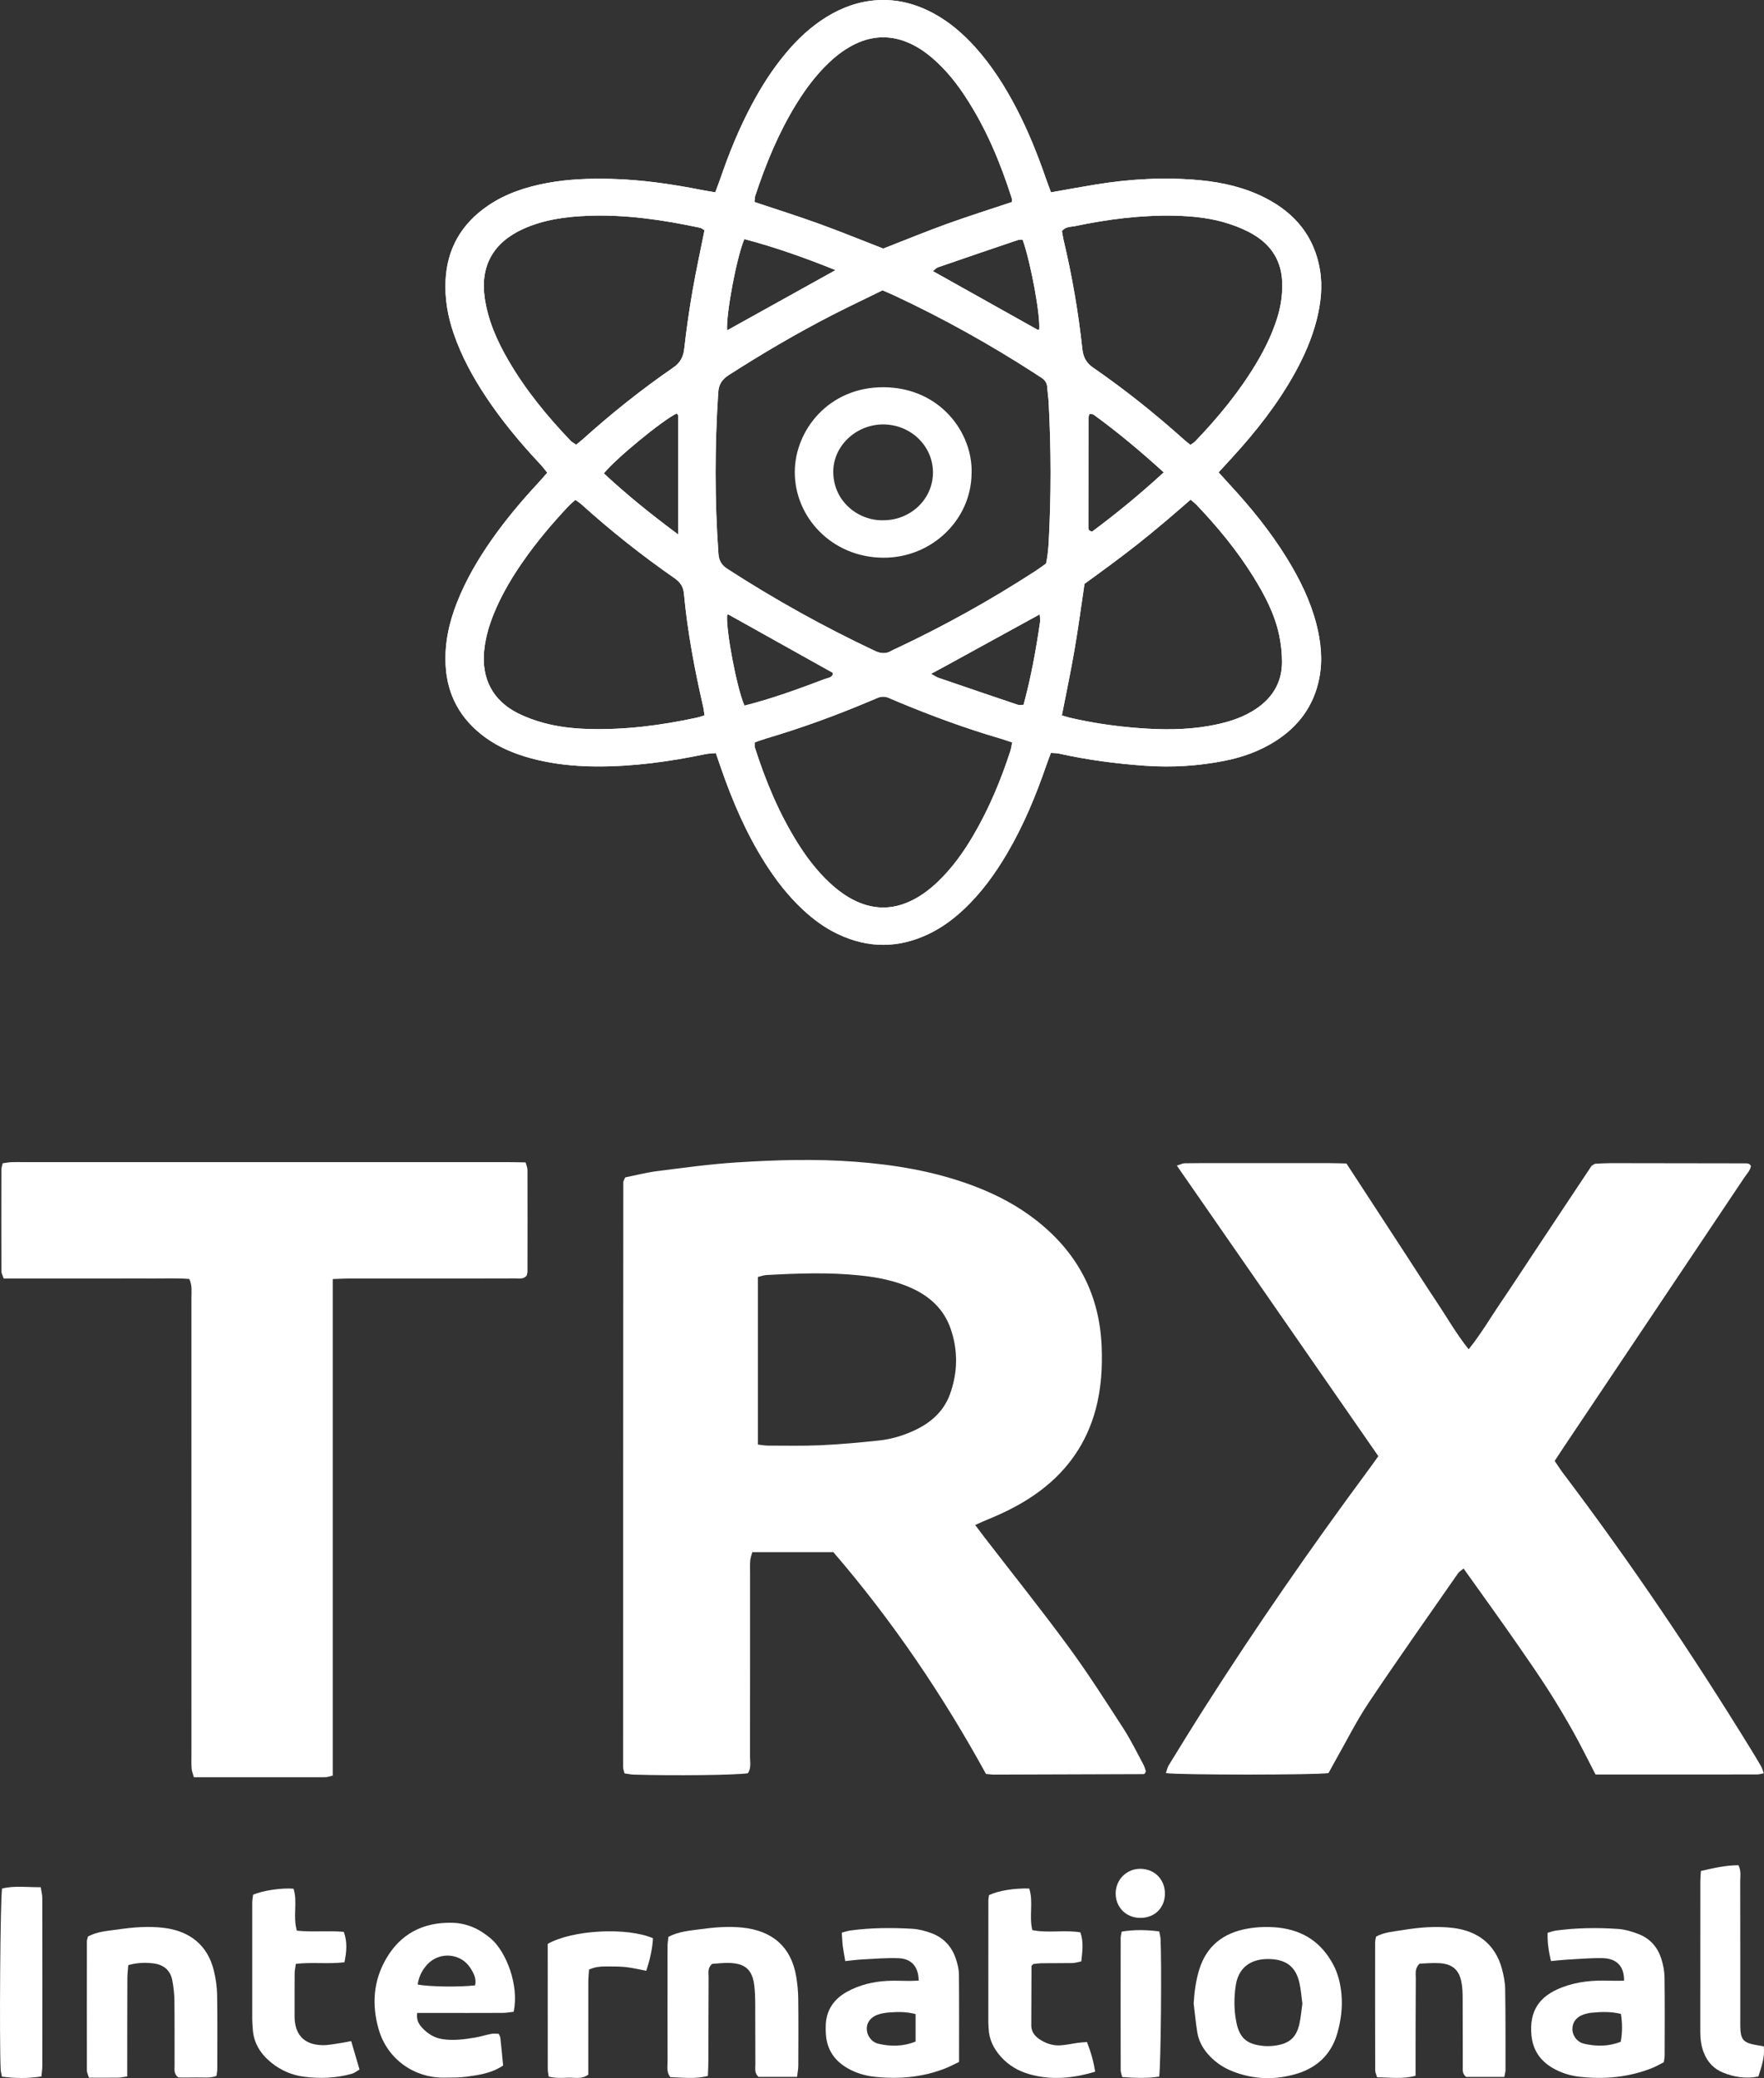 <svg width="73" height="86" viewBox="0 0 73 86" fill="none" xmlns="http://www.w3.org/2000/svg">
<rect x="0" y="0" width="73" height="86" fill="#333333" stroke="none"/>
<g clip-path="url(#clip0_556_173)">
<path d="M43.495 7.959C44.148 7.844 44.738 7.734 45.33 7.638C46.771 7.402 48.221 7.321 49.677 7.46C50.614 7.55 51.522 7.763 52.36 8.191C53.615 8.832 54.399 9.811 54.624 11.176C54.74 11.878 54.657 12.573 54.481 13.259C54.285 14.021 53.97 14.739 53.588 15.43C52.88 16.711 51.978 17.856 50.984 18.942C50.806 19.136 50.628 19.33 50.428 19.548C50.592 19.728 50.74 19.892 50.889 20.055C51.763 20.999 52.568 21.991 53.241 23.079C53.775 23.942 54.222 24.844 54.475 25.824C54.666 26.569 54.744 27.319 54.592 28.084C54.367 29.209 53.741 30.066 52.753 30.688C52.117 31.088 51.416 31.338 50.68 31.484C49.597 31.699 48.501 31.766 47.394 31.689C46.19 31.605 44.997 31.447 43.82 31.185C43.723 31.164 43.62 31.167 43.489 31.157C43.421 31.339 43.357 31.504 43.299 31.672C42.866 32.928 42.359 34.153 41.681 35.309C41.178 36.166 40.596 36.969 39.856 37.658C39.435 38.05 38.974 38.389 38.45 38.642C37.193 39.249 35.933 39.254 34.673 38.655C34.127 38.396 33.651 38.043 33.215 37.636C32.6 37.06 32.094 36.402 31.649 35.698C30.867 34.46 30.301 33.129 29.826 31.758C29.761 31.57 29.698 31.383 29.623 31.166C29.462 31.181 29.32 31.181 29.186 31.21C27.7 31.52 26.199 31.726 24.675 31.718C23.758 31.713 22.849 31.619 21.962 31.378C21.277 31.191 20.631 30.922 20.061 30.503C19.043 29.751 18.502 28.757 18.44 27.521C18.394 26.626 18.581 25.771 18.908 24.939C19.271 24.016 19.769 23.162 20.338 22.347C20.92 21.515 21.574 20.737 22.267 19.99C22.39 19.857 22.507 19.719 22.648 19.561C22.536 19.427 22.442 19.301 22.334 19.186C21.524 18.323 20.771 17.417 20.119 16.436C19.567 15.608 19.096 14.741 18.774 13.804C18.529 13.094 18.403 12.367 18.437 11.619C18.496 10.312 19.078 9.276 20.183 8.518C20.926 8.008 21.769 7.735 22.654 7.571C23.517 7.412 24.387 7.381 25.262 7.402C26.534 7.433 27.786 7.614 29.029 7.86C29.209 7.895 29.391 7.922 29.599 7.957C29.679 7.739 29.753 7.555 29.817 7.368C30.168 6.34 30.578 5.335 31.089 4.37C31.496 3.601 31.96 2.867 32.525 2.194C33.011 1.614 33.559 1.098 34.215 0.695C34.858 0.301 35.552 0.052 36.317 0.007C37.15 -0.041 37.922 0.167 38.643 0.56C39.304 0.919 39.856 1.4 40.351 1.947C41.052 2.724 41.6 3.594 42.075 4.51C42.559 5.443 42.945 6.414 43.287 7.402C43.346 7.57 43.409 7.736 43.491 7.958L43.495 7.959ZM36.522 12.014C35.813 12.363 35.123 12.688 34.445 13.036C32.977 13.79 31.557 14.624 30.172 15.512C29.889 15.694 29.744 15.892 29.722 16.236C29.577 18.458 29.573 20.68 29.729 22.901C29.748 23.185 29.847 23.378 30.099 23.541C32.053 24.805 34.084 25.935 36.197 26.932C36.449 27.051 36.665 27.07 36.899 26.926C36.951 26.893 37.011 26.872 37.067 26.846C39.07 25.905 40.993 24.834 42.841 23.635C42.996 23.535 43.141 23.425 43.288 23.322C43.312 23.187 43.337 23.071 43.351 22.952C43.37 22.793 43.387 22.634 43.396 22.474C43.502 20.532 43.5 18.59 43.396 16.648C43.386 16.448 43.349 16.25 43.34 16.05C43.331 15.849 43.239 15.71 43.063 15.61C42.974 15.559 42.892 15.496 42.806 15.441C40.955 14.247 39.032 13.174 37.028 12.237C36.88 12.168 36.728 12.105 36.521 12.013L36.522 12.014ZM23.809 20.687C23.701 20.786 23.606 20.861 23.524 20.949C22.838 21.675 22.198 22.437 21.63 23.255C21.212 23.855 20.84 24.478 20.544 25.143C20.288 25.716 20.096 26.308 20.035 26.931C19.922 28.076 20.385 28.994 21.441 29.521C21.77 29.685 22.125 29.814 22.483 29.912C23.084 30.077 23.703 30.148 24.329 30.167C25.856 30.213 27.355 30.019 28.84 29.698C28.939 29.676 29.034 29.641 29.155 29.605C29.133 29.47 29.123 29.353 29.097 29.241C28.742 27.696 28.449 26.141 28.302 24.564C28.276 24.281 28.15 24.092 27.911 23.926C26.561 22.987 25.277 21.97 24.063 20.873C23.99 20.807 23.904 20.756 23.811 20.687H23.809ZM29.154 9.527C29.071 9.48 29.021 9.438 28.965 9.425C27.44 9.1 25.902 8.871 24.333 8.931C23.416 8.966 22.511 9.089 21.666 9.467C20.405 10.033 19.864 11.017 20.06 12.342C20.198 13.27 20.571 14.113 21.041 14.919C21.745 16.131 22.632 17.214 23.606 18.233C23.67 18.301 23.76 18.345 23.843 18.403C23.952 18.314 24.033 18.253 24.107 18.186C25.293 17.118 26.54 16.121 27.86 15.212C28.162 15.004 28.279 14.761 28.317 14.418C28.406 13.623 28.521 12.829 28.657 12.041C28.8 11.213 28.981 10.393 29.154 9.526V9.527ZM49.263 18.41C49.36 18.341 49.416 18.312 49.456 18.269C50.417 17.268 51.294 16.202 52 15.015C52.342 14.442 52.632 13.845 52.837 13.211C53 12.709 53.079 12.2 53.06 11.674C53.029 10.829 52.64 10.174 51.905 9.727C51.593 9.537 51.245 9.389 50.893 9.273C50.161 9.027 49.397 8.945 48.625 8.927C47.226 8.895 45.849 9.072 44.485 9.358C44.309 9.394 44.105 9.368 43.946 9.562C43.966 9.672 43.984 9.807 44.015 9.94C44.368 11.424 44.625 12.923 44.789 14.436C44.827 14.785 44.95 15.018 45.247 15.222C46.566 16.132 47.811 17.13 48.999 18.195C49.074 18.263 49.156 18.325 49.263 18.411V18.41ZM44.879 24.164C44.737 25.109 44.62 26.003 44.467 26.889C44.312 27.792 44.121 28.688 43.943 29.607C44.074 29.645 44.17 29.677 44.268 29.7C45.218 29.922 46.186 30.061 47.158 30.133C48.112 30.204 49.069 30.208 50.017 30.043C50.655 29.932 51.273 29.763 51.828 29.43C52.607 28.963 53.052 28.294 53.052 27.398C53.052 27.021 53.011 26.638 52.931 26.268C52.745 25.396 52.328 24.611 51.857 23.852C51.192 22.783 50.39 21.812 49.519 20.895C49.451 20.823 49.37 20.765 49.27 20.677C48.897 20.999 48.547 21.308 48.191 21.607C47.831 21.91 47.468 22.209 47.099 22.502C46.729 22.794 46.353 23.078 45.975 23.36C45.598 23.64 45.217 23.915 44.876 24.164H44.879ZM36.55 10.288C37.451 9.937 38.31 9.583 39.185 9.266C40.076 8.945 40.983 8.659 41.873 8.361C41.873 8.294 41.884 8.251 41.872 8.215C41.401 6.736 40.809 5.309 39.946 3.997C39.612 3.487 39.236 3.01 38.788 2.587C38.459 2.278 38.102 2.005 37.686 1.81C36.925 1.455 36.166 1.453 35.406 1.813C35.011 2.001 34.666 2.257 34.35 2.549C33.793 3.068 33.345 3.667 32.951 4.307C32.215 5.502 31.69 6.784 31.254 8.103C31.231 8.176 31.233 8.257 31.222 8.36C32.112 8.658 32.998 8.936 33.869 9.251C34.763 9.574 35.643 9.934 36.552 10.287L36.55 10.288ZM31.231 30.724C31.231 30.837 31.22 30.879 31.232 30.916C31.673 32.297 32.226 33.633 33.001 34.874C33.377 35.477 33.806 36.041 34.332 36.532C34.663 36.84 35.022 37.109 35.439 37.301C36.18 37.641 36.922 37.641 37.661 37.298C38.097 37.097 38.472 36.812 38.812 36.486C39.408 35.916 39.876 35.258 40.286 34.558C40.931 33.455 41.418 32.287 41.81 31.081C41.845 30.973 41.859 30.858 41.886 30.724C41.702 30.663 41.547 30.608 41.39 30.561C39.957 30.142 38.561 29.627 37.188 29.056C37.054 29.001 36.922 28.944 36.789 28.886C36.628 28.816 36.469 28.814 36.308 28.885C36.194 28.935 36.079 28.98 35.964 29.029C34.574 29.616 33.158 30.132 31.707 30.56C31.551 30.606 31.397 30.665 31.229 30.723L31.231 30.724ZM28.066 22.119C28.066 20.383 28.066 18.79 28.063 17.199C28.063 17.169 28.025 17.139 28.004 17.109C27.424 17.383 25.467 18.987 24.989 19.591C25.922 20.459 26.913 21.264 28.066 22.119ZM30.805 29.201C31.941 28.916 33.04 28.513 34.133 28.099C34.256 28.052 34.426 28.051 34.47 27.888C34.458 27.863 34.455 27.838 34.441 27.831C33.011 27.029 31.579 26.23 30.148 25.432C30.136 25.426 30.108 25.442 30.089 25.447C30.036 26.076 30.489 28.482 30.807 29.201H30.805ZM48.158 19.548C47.196 18.672 46.257 17.887 45.263 17.164C45.221 17.134 45.153 17.138 45.086 17.124C45.069 17.196 45.044 17.25 45.043 17.305C45.04 18.806 45.039 20.308 45.039 21.809C45.039 21.885 45.036 21.971 45.196 21.998C46.187 21.26 47.165 20.463 48.157 19.549L48.158 19.548ZM42.318 9.914C42.221 9.925 42.158 9.921 42.102 9.94C41.006 10.31 39.911 10.684 38.818 11.062C38.738 11.089 38.677 11.166 38.605 11.22C40.076 12.043 41.509 12.847 42.944 13.65C42.957 13.657 42.984 13.643 43.004 13.64C43.059 13.07 42.663 10.89 42.318 9.914ZM38.53 27.886C38.691 27.974 38.755 28.021 38.828 28.046C39.922 28.422 41.017 28.795 42.113 29.164C42.182 29.187 42.266 29.167 42.357 29.167C42.669 28.017 42.874 26.878 43.041 25.731C43.054 25.642 43.033 25.548 43.027 25.423C41.71 26.147 40.434 26.847 39.157 27.547C38.979 27.644 38.798 27.741 38.528 27.886H38.53ZM34.575 11.178C33.297 10.661 32.068 10.228 30.803 9.894C30.488 10.62 30.04 13.002 30.089 13.672C31.56 12.855 33.02 12.043 34.575 11.179V11.178Z" fill="white"/>
<path d="M43.497 7.959C44.15 7.844 44.74 7.734 45.332 7.638C46.773 7.402 48.223 7.321 49.679 7.46C50.616 7.55 51.523 7.763 52.362 8.191C53.617 8.832 54.401 9.811 54.626 11.176C54.742 11.878 54.659 12.573 54.483 13.259C54.287 14.021 53.972 14.739 53.59 15.43C52.882 16.711 51.98 17.856 50.986 18.942C50.808 19.136 50.63 19.33 50.43 19.548C50.594 19.728 50.742 19.892 50.891 20.055C51.765 20.999 52.57 21.991 53.243 23.079C53.777 23.942 54.224 24.844 54.477 25.824C54.668 26.569 54.746 27.319 54.594 28.084C54.369 29.209 53.743 30.066 52.755 30.688C52.119 31.088 51.418 31.338 50.682 31.484C49.599 31.699 48.502 31.766 47.396 31.689C46.192 31.605 44.999 31.447 43.822 31.185C43.725 31.164 43.622 31.167 43.491 31.157C43.423 31.339 43.359 31.504 43.301 31.672C42.868 32.928 42.361 34.153 41.683 35.309C41.18 36.166 40.598 36.969 39.858 37.658C39.437 38.05 38.975 38.389 38.451 38.642C37.195 39.249 35.935 39.254 34.675 38.655C34.129 38.396 33.653 38.043 33.217 37.636C32.602 37.06 32.096 36.402 31.651 35.698C30.869 34.46 30.303 33.129 29.828 31.758C29.763 31.57 29.7 31.383 29.625 31.166C29.464 31.181 29.322 31.181 29.188 31.21C27.702 31.52 26.201 31.726 24.677 31.718C23.76 31.713 22.851 31.619 21.965 31.378C21.279 31.191 20.633 30.922 20.063 30.503C19.045 29.751 18.504 28.757 18.442 27.521C18.396 26.626 18.583 25.771 18.91 24.939C19.273 24.016 19.771 23.162 20.34 22.347C20.922 21.515 21.576 20.737 22.269 19.99C22.392 19.857 22.509 19.719 22.65 19.561C22.538 19.427 22.444 19.301 22.336 19.186C21.526 18.323 20.773 17.417 20.12 16.436C19.569 15.608 19.098 14.741 18.776 13.804C18.531 13.094 18.405 12.367 18.439 11.619C18.497 10.312 19.08 9.276 20.186 8.518C20.928 8.008 21.771 7.735 22.656 7.571C23.518 7.412 24.389 7.381 25.264 7.402C26.535 7.433 27.788 7.614 29.031 7.86C29.21 7.895 29.393 7.922 29.601 7.957C29.681 7.739 29.755 7.555 29.819 7.368C30.17 6.34 30.58 5.335 31.091 4.37C31.498 3.601 31.962 2.867 32.527 2.194C33.013 1.614 33.56 1.098 34.217 0.695C34.86 0.301 35.554 0.052 36.319 0.007C37.152 -0.041 37.923 0.167 38.645 0.56C39.306 0.919 39.858 1.4 40.353 1.947C41.054 2.724 41.602 3.594 42.077 4.51C42.561 5.443 42.947 6.414 43.289 7.402C43.348 7.57 43.411 7.736 43.493 7.958L43.497 7.959ZM36.524 12.014C35.815 12.363 35.125 12.688 34.447 13.036C32.979 13.79 31.559 14.624 30.174 15.512C29.891 15.694 29.746 15.892 29.724 16.236C29.578 18.458 29.575 20.68 29.731 22.901C29.75 23.185 29.849 23.378 30.101 23.541C32.055 24.805 34.086 25.935 36.199 26.932C36.451 27.051 36.667 27.07 36.901 26.926C36.953 26.893 37.013 26.872 37.069 26.846C39.072 25.905 40.995 24.834 42.843 23.635C42.998 23.535 43.143 23.425 43.29 23.322C43.314 23.187 43.339 23.071 43.353 22.952C43.372 22.793 43.389 22.634 43.398 22.474C43.504 20.532 43.502 18.59 43.398 16.648C43.388 16.448 43.352 16.25 43.342 16.05C43.333 15.849 43.241 15.71 43.065 15.61C42.976 15.559 42.894 15.496 42.808 15.441C40.957 14.247 39.034 13.174 37.03 12.237C36.882 12.168 36.73 12.105 36.523 12.013L36.524 12.014ZM23.811 20.687C23.703 20.786 23.608 20.861 23.526 20.949C22.84 21.675 22.2 22.437 21.632 23.255C21.214 23.855 20.842 24.478 20.546 25.143C20.29 25.716 20.098 26.308 20.037 26.931C19.924 28.076 20.387 28.994 21.443 29.521C21.772 29.685 22.127 29.814 22.485 29.912C23.085 30.077 23.704 30.148 24.331 30.167C25.858 30.213 27.357 30.019 28.843 29.698C28.941 29.676 29.036 29.641 29.157 29.605C29.135 29.47 29.125 29.353 29.099 29.241C28.744 27.696 28.451 26.141 28.304 24.564C28.278 24.281 28.152 24.092 27.913 23.926C26.563 22.987 25.279 21.97 24.065 20.873C23.992 20.807 23.906 20.756 23.812 20.687H23.811ZM29.156 9.527C29.073 9.48 29.023 9.438 28.967 9.425C27.442 9.1 25.904 8.871 24.335 8.931C23.418 8.966 22.513 9.089 21.668 9.467C20.407 10.033 19.866 11.017 20.062 12.342C20.2 13.27 20.573 14.113 21.043 14.919C21.747 16.131 22.634 17.214 23.608 18.233C23.672 18.301 23.762 18.345 23.845 18.403C23.954 18.314 24.035 18.253 24.109 18.186C25.295 17.118 26.542 16.121 27.862 15.212C28.164 15.004 28.281 14.761 28.318 14.418C28.408 13.623 28.523 12.829 28.659 12.041C28.802 11.213 28.983 10.393 29.156 9.526V9.527ZM49.265 18.41C49.362 18.341 49.418 18.312 49.458 18.269C50.419 17.268 51.296 16.202 52.002 15.015C52.344 14.442 52.634 13.845 52.84 13.211C53.002 12.709 53.081 12.2 53.062 11.674C53.031 10.829 52.642 10.174 51.907 9.727C51.595 9.537 51.246 9.389 50.895 9.273C50.163 9.027 49.398 8.945 48.627 8.927C47.228 8.895 45.851 9.072 44.487 9.358C44.311 9.394 44.107 9.368 43.948 9.562C43.968 9.672 43.986 9.807 44.017 9.94C44.37 11.424 44.627 12.923 44.791 14.436C44.829 14.785 44.952 15.018 45.249 15.222C46.568 16.132 47.813 17.13 49.001 18.195C49.076 18.263 49.158 18.325 49.265 18.411V18.41ZM44.881 24.164C44.739 25.109 44.622 26.003 44.468 26.889C44.314 27.792 44.123 28.688 43.944 29.607C44.076 29.645 44.172 29.677 44.27 29.7C45.22 29.922 46.188 30.061 47.16 30.133C48.114 30.204 49.071 30.208 50.019 30.043C50.657 29.932 51.275 29.763 51.83 29.43C52.609 28.963 53.054 28.294 53.054 27.398C53.054 27.021 53.012 26.638 52.933 26.268C52.747 25.396 52.33 24.611 51.859 23.852C51.194 22.783 50.392 21.812 49.521 20.895C49.453 20.823 49.373 20.765 49.272 20.677C48.899 20.999 48.549 21.308 48.193 21.607C47.833 21.91 47.47 22.209 47.101 22.502C46.731 22.794 46.355 23.078 45.977 23.36C45.6 23.64 45.219 23.915 44.878 24.164H44.881ZM36.551 10.288C37.453 9.937 38.312 9.583 39.188 9.266C40.078 8.945 40.985 8.659 41.876 8.361C41.876 8.294 41.886 8.251 41.874 8.215C41.403 6.736 40.81 5.309 39.948 3.997C39.614 3.487 39.238 3.01 38.789 2.587C38.461 2.278 38.104 2.005 37.688 1.81C36.927 1.455 36.168 1.453 35.408 1.813C35.013 2.001 34.669 2.257 34.352 2.549C33.795 3.068 33.347 3.667 32.953 4.307C32.217 5.502 31.692 6.784 31.256 8.103C31.233 8.176 31.235 8.257 31.224 8.36C32.114 8.658 33 8.936 33.871 9.251C34.765 9.574 35.645 9.934 36.554 10.287L36.551 10.288ZM31.233 30.724C31.233 30.837 31.222 30.879 31.234 30.916C31.675 32.297 32.227 33.633 33.003 34.874C33.378 35.477 33.808 36.041 34.334 36.532C34.665 36.84 35.023 37.109 35.441 37.301C36.182 37.641 36.923 37.641 37.663 37.298C38.099 37.097 38.474 36.812 38.814 36.486C39.41 35.916 39.878 35.258 40.288 34.558C40.933 33.455 41.42 32.287 41.812 31.081C41.847 30.973 41.861 30.858 41.889 30.724C41.704 30.663 41.549 30.608 41.392 30.561C39.959 30.142 38.563 29.627 37.19 29.056C37.056 29.001 36.923 28.944 36.791 28.886C36.63 28.816 36.471 28.814 36.31 28.885C36.197 28.935 36.081 28.98 35.966 29.029C34.576 29.616 33.16 30.132 31.709 30.56C31.553 30.606 31.399 30.665 31.231 30.723L31.233 30.724ZM28.067 22.119C28.067 20.383 28.067 18.79 28.065 17.199C28.065 17.169 28.027 17.139 28.006 17.109C27.426 17.383 25.469 18.987 24.991 19.591C25.924 20.459 26.915 21.264 28.067 22.119ZM30.808 29.201C31.943 28.916 33.042 28.513 34.135 28.099C34.258 28.052 34.428 28.051 34.472 27.888C34.46 27.863 34.456 27.838 34.444 27.831C33.013 27.029 31.581 26.23 30.149 25.432C30.138 25.426 30.11 25.442 30.091 25.447C30.038 26.076 30.491 28.482 30.809 29.201H30.808ZM48.16 19.548C47.198 18.672 46.259 17.887 45.264 17.164C45.223 17.134 45.155 17.138 45.088 17.124C45.071 17.196 45.046 17.25 45.045 17.305C45.042 18.806 45.041 20.308 45.041 21.809C45.041 21.885 45.038 21.971 45.198 21.998C46.189 21.26 47.167 20.463 48.159 19.549L48.16 19.548ZM42.32 9.914C42.223 9.925 42.16 9.921 42.104 9.94C41.008 10.31 39.913 10.684 38.819 11.062C38.74 11.089 38.679 11.166 38.608 11.22C40.078 12.043 41.511 12.847 42.946 13.65C42.959 13.657 42.986 13.643 43.006 13.64C43.062 13.07 42.665 10.89 42.32 9.914ZM38.532 27.886C38.693 27.974 38.757 28.021 38.83 28.046C39.923 28.422 41.019 28.795 42.115 29.164C42.184 29.187 42.268 29.167 42.359 29.167C42.671 28.017 42.876 26.878 43.043 25.731C43.056 25.642 43.035 25.548 43.029 25.423C41.712 26.147 40.436 26.847 39.159 27.547C38.981 27.644 38.8 27.741 38.529 27.886H38.532ZM34.577 11.178C33.299 10.661 32.07 10.228 30.805 9.894C30.49 10.62 30.041 13.002 30.091 13.672C31.562 12.855 33.022 12.043 34.577 11.179V11.178Z" fill="white"/>
<path d="M25.874 48.724C26.301 48.638 26.74 48.523 27.189 48.466C28.28 48.328 29.372 48.175 30.47 48.105C32.108 48 33.751 47.953 35.392 48.076C37.014 48.198 38.607 48.463 40.136 49.019C40.996 49.332 41.811 49.728 42.551 50.253C44.46 51.609 45.495 53.42 45.589 55.713C45.625 56.597 45.573 57.472 45.34 58.334C44.971 59.701 44.21 60.814 43.058 61.684C42.399 62.182 41.667 62.557 40.898 62.871C40.73 62.94 40.567 63.015 40.356 63.108C40.502 63.302 40.619 63.459 40.738 63.616C41.903 65.127 43.096 66.618 44.223 68.154C45.027 69.249 45.754 70.394 46.491 71.531C46.798 72.005 47.045 72.516 47.313 73.013C47.368 73.115 47.395 73.229 47.422 73.305C47.389 73.366 47.383 73.389 47.369 73.4C47.355 73.411 47.33 73.419 47.311 73.419C45.253 73.426 43.196 73.434 41.139 73.439C41.037 73.439 40.936 73.423 40.803 73.411C39.013 70.149 36.931 67.07 34.487 64.233H31.132C31.099 64.358 31.056 64.467 31.047 64.577C31.033 64.756 31.041 64.938 31.041 65.118C31.041 67.641 31.042 70.164 31.038 72.686C31.038 72.921 31.097 73.167 30.948 73.383C30.443 73.46 27.859 73.492 26.212 73.438C26.093 73.434 25.973 73.406 25.846 73.389C25.822 73.29 25.787 73.215 25.787 73.138C25.787 65.069 25.788 57 25.794 48.93C25.794 48.875 25.834 48.821 25.873 48.724H25.874ZM31.365 59.781C31.538 59.8 31.657 59.824 31.777 59.824C32.504 59.824 33.232 59.842 33.958 59.809C34.765 59.771 35.573 59.698 36.377 59.612C36.936 59.552 37.471 59.384 37.972 59.13C38.603 58.811 39.078 58.347 39.314 57.693C39.637 56.796 39.652 55.887 39.34 54.985C39.061 54.176 38.472 53.635 37.682 53.287C37.015 52.993 36.304 52.855 35.577 52.78C34.291 52.647 33.005 52.695 31.718 52.765C31.603 52.771 31.489 52.816 31.365 52.846V59.78V59.781Z" fill="white"/>
<path d="M57.043 60.265C54.268 56.263 51.5 52.273 48.701 48.236C48.845 48.192 48.932 48.143 49.022 48.14C49.459 48.132 49.894 48.134 50.331 48.134C51.891 48.134 53.45 48.134 55.008 48.134C55.234 48.134 55.462 48.144 55.72 48.149C56.144 48.799 56.564 49.441 56.983 50.084C57.403 50.727 57.823 51.372 58.242 52.017C58.65 52.644 59.052 53.276 59.468 53.898C59.891 54.531 60.264 55.195 60.778 55.838C61.291 55.198 61.675 54.538 62.103 53.908C62.536 53.272 62.955 52.627 63.38 51.986C63.794 51.362 64.207 50.738 64.622 50.114C65.047 49.474 65.474 48.834 65.865 48.245C65.939 48.198 65.955 48.185 65.973 48.177C65.991 48.168 66.012 48.16 66.031 48.159C66.238 48.15 66.446 48.135 66.653 48.135C68.523 48.135 70.394 48.139 72.264 48.143C72.305 48.143 72.346 48.155 72.385 48.168C72.402 48.174 72.413 48.196 72.458 48.244C72.444 48.421 72.296 48.567 72.189 48.726C70.895 50.662 69.599 52.595 68.302 54.529C67.107 56.312 65.913 58.095 64.719 59.878C64.597 60.06 64.476 60.246 64.337 60.457C64.459 60.635 64.565 60.804 64.684 60.962C67.475 64.655 70.055 68.481 72.47 72.411C72.608 72.635 72.744 72.859 72.874 73.087C72.921 73.169 72.945 73.261 72.993 73.384C72.869 73.407 72.793 73.433 72.717 73.433C70.496 73.436 68.273 73.434 66.028 73.434C65.71 72.822 65.419 72.226 65.095 71.648C64.77 71.067 64.427 70.495 64.068 69.932C63.699 69.353 63.304 68.787 62.914 68.22C62.535 67.67 62.147 67.124 61.76 66.58C61.373 66.035 60.983 65.493 60.568 64.911C60.476 64.988 60.388 65.036 60.338 65.109C59.102 66.888 57.848 68.658 56.644 70.458C56.127 71.23 55.714 72.066 55.255 72.872C55.156 73.046 55.062 73.221 54.977 73.377C54.421 73.458 48.803 73.458 48.248 73.377C48.288 73.264 48.308 73.147 48.366 73.052C48.853 72.26 49.34 71.467 49.84 70.682C51.971 67.337 54.231 64.074 56.596 60.877C56.74 60.683 56.879 60.485 57.04 60.261L57.043 60.265Z" fill="white"/>
<path d="M13.77 52.933C13.77 59.831 13.77 66.652 13.77 73.479C13.626 73.513 13.548 73.546 13.47 73.546C11.662 73.548 9.856 73.548 8.023 73.548C7.987 73.412 7.939 73.304 7.93 73.192C7.915 72.993 7.923 72.792 7.923 72.591C7.923 66.303 7.923 60.014 7.922 53.725C7.922 53.471 7.962 53.21 7.836 52.929C7.315 52.884 6.797 52.913 6.282 52.908C5.783 52.903 5.285 52.908 4.785 52.908H1.728C1.21 52.908 0.692 52.908 0.152 52.908C0.113 52.788 0.058 52.697 0.058 52.609C0.053 51.206 0.054 49.805 0.057 48.403C0.057 48.327 0.087 48.251 0.11 48.14C0.236 48.124 0.353 48.1 0.472 48.094C0.617 48.087 0.763 48.092 0.909 48.092C7.603 48.092 14.298 48.092 20.993 48.092C21.238 48.092 21.486 48.1 21.752 48.104C21.785 48.23 21.829 48.323 21.829 48.416C21.833 49.818 21.831 51.219 21.829 52.621C21.829 52.679 21.807 52.738 21.796 52.788C21.666 52.947 21.488 52.904 21.329 52.905C20.332 52.909 19.333 52.908 18.336 52.908C17.047 52.908 15.758 52.908 14.468 52.908C14.264 52.908 14.06 52.922 13.771 52.932L13.77 52.933Z" fill="white"/>
<path d="M17.265 83.301C17.22 83.615 17.35 83.794 17.507 83.955C17.726 84.176 17.984 84.335 18.307 84.385C18.766 84.457 19.218 84.395 19.668 84.319C19.892 84.281 20.111 84.21 20.334 84.167C20.43 84.149 20.535 84.165 20.639 84.165C20.665 84.229 20.702 84.281 20.707 84.338C20.749 84.713 20.783 85.09 20.821 85.478C20.349 85.796 19.814 85.873 19.285 85.943C18.978 85.983 18.663 85.975 18.352 85.979C17.189 85.99 16.031 85.257 15.664 83.957C15.381 82.951 15.45 81.969 15.983 81.052C16.572 80.038 17.493 79.546 18.701 79.57C19.332 79.583 19.856 79.831 20.324 80.234C20.945 80.768 21.494 82.163 21.256 83.254C21.111 83.269 20.952 83.3 20.793 83.3C19.839 83.305 18.884 83.302 17.928 83.302C17.722 83.302 17.516 83.302 17.263 83.302L17.265 83.301ZM19.661 82.16C19.726 81.888 19.603 81.655 19.462 81.436C19.069 80.828 18.199 80.753 17.698 81.28C17.471 81.519 17.33 81.801 17.285 82.126C17.749 82.219 19.03 82.237 19.661 82.16Z" fill="white"/>
<path d="M39.686 85.331C39.478 85.429 39.299 85.527 39.109 85.6C38.183 85.963 37.218 86.047 36.232 85.948C35.815 85.906 35.417 85.791 35.057 85.579C34.522 85.266 34.226 84.809 34.179 84.206C34.17 84.087 34.169 83.965 34.171 83.845C34.183 83.209 34.487 82.738 35.055 82.424C35.57 82.14 36.133 82.005 36.721 81.975C37.032 81.958 37.344 81.978 37.656 81.977C37.777 81.977 37.898 81.967 38.019 81.962C38.009 81.39 37.725 81.056 37.18 81.036C36.684 81.018 36.184 81.062 35.687 81.087C35.464 81.098 35.241 81.13 34.98 81.156C34.941 80.925 34.902 80.735 34.877 80.541C34.855 80.366 34.85 80.188 34.836 79.978C34.974 79.943 35.087 79.903 35.204 79.888C36.051 79.774 36.903 79.77 37.755 79.819C38.019 79.834 38.29 79.905 38.538 79.997C39.054 80.187 39.391 80.56 39.557 81.063C39.626 81.271 39.682 81.493 39.684 81.709C39.695 82.89 39.689 84.07 39.689 85.328L39.686 85.331ZM37.89 83.349C37.504 83.247 37.154 83.255 36.806 83.281C36.643 83.292 36.475 83.319 36.323 83.373C36.032 83.475 35.868 83.7 35.87 83.953C35.87 84.232 36.055 84.507 36.356 84.578C36.863 84.695 37.374 84.693 37.89 84.487V83.351V83.349Z" fill="white"/>
<path d="M67.209 81.967C67.217 81.383 66.913 81.046 66.323 81.034C65.827 81.024 65.329 81.07 64.831 81.097C64.626 81.108 64.424 81.133 64.184 81.155C64.091 80.76 64.032 80.394 64.046 79.985C64.165 79.952 64.277 79.907 64.394 79.892C65.242 79.778 66.093 79.768 66.944 79.824C67.247 79.844 67.556 79.936 67.84 80.05C68.305 80.238 68.604 80.599 68.75 81.06C68.828 81.305 68.88 81.57 68.884 81.825C68.898 82.906 68.892 83.987 68.889 85.068C68.889 85.147 68.87 85.225 68.854 85.341C68.702 85.417 68.545 85.512 68.374 85.58C67.411 85.964 66.405 86.058 65.377 85.944C64.983 85.9 64.606 85.784 64.261 85.585C63.724 85.274 63.429 84.817 63.375 84.216C63.287 83.235 63.681 82.613 64.635 82.246C65.264 82.004 65.923 81.942 66.594 81.968C66.798 81.975 67.002 81.968 67.207 81.968L67.209 81.967ZM67.071 84.493C67.143 84.094 67.138 83.726 67.079 83.341C66.66 83.24 66.27 83.254 65.881 83.291C65.76 83.302 65.637 83.33 65.522 83.371C65.247 83.472 65.079 83.663 65.071 83.955C65.063 84.23 65.26 84.509 65.559 84.577C66.066 84.693 66.576 84.693 67.071 84.493Z" fill="white"/>
<path d="M32.985 85.948H31.389C31.213 85.787 31.26 85.598 31.259 85.425C31.253 84.585 31.259 83.745 31.253 82.904C31.252 82.644 31.244 82.383 31.209 82.126C31.125 81.508 30.829 81.252 30.177 81.232C29.931 81.225 29.682 81.258 29.469 81.271C29.274 81.444 29.325 81.634 29.325 81.807C29.318 82.947 29.32 84.088 29.316 85.228C29.316 85.445 29.303 85.663 29.294 85.911C28.76 86.044 28.252 85.976 27.739 85.958C27.574 85.752 27.628 85.525 27.626 85.314C27.621 83.993 27.624 82.672 27.624 81.352C27.624 81.072 27.621 80.791 27.626 80.512C27.629 80.395 27.648 80.277 27.66 80.154C28.085 79.928 28.547 79.896 28.991 79.836C29.565 79.757 30.145 79.709 30.729 79.77C31.975 79.901 32.737 80.577 32.945 81.769C33 82.084 33.03 82.405 33.034 82.725C33.045 83.645 33.04 84.565 33.036 85.485C33.036 85.622 33.008 85.757 32.985 85.948Z" fill="white"/>
<path d="M49.398 82.914C49.426 82.427 49.489 81.952 49.634 81.49C49.934 80.532 50.622 79.989 51.627 79.813C52.056 79.737 52.492 79.724 52.93 79.774C53.963 79.893 54.698 80.412 55.17 81.294C55.373 81.673 55.47 82.084 55.512 82.502C55.566 83.064 55.495 83.621 55.336 84.165C55.093 84.999 54.521 85.557 53.674 85.815C52.777 86.088 51.872 86.062 50.993 85.712C50.643 85.573 50.337 85.369 50.077 85.102C49.8 84.818 49.609 84.487 49.547 84.102C49.483 83.707 49.447 83.309 49.398 82.912V82.914ZM53.897 82.914C53.856 82.626 53.838 82.324 53.769 82.034C53.622 81.409 53.25 81.107 52.591 81.073C51.704 81.028 51.241 81.483 51.14 82.161C51.064 82.661 51.064 83.157 51.158 83.654C51.285 84.322 51.574 84.594 52.265 84.665C52.427 84.683 52.597 84.678 52.76 84.655C53.353 84.576 53.646 84.322 53.773 83.756C53.834 83.485 53.855 83.204 53.897 82.911V82.914Z" fill="white"/>
<path d="M62.252 85.949H60.672C60.497 85.806 60.534 85.637 60.534 85.483C60.53 84.562 60.534 83.642 60.529 82.72C60.528 82.481 60.524 82.237 60.474 82.004C60.372 81.511 60.099 81.278 59.576 81.242C59.29 81.223 59 81.254 58.749 81.261C58.538 81.463 58.592 81.672 58.59 81.865C58.582 82.986 58.582 84.107 58.58 85.228C58.58 85.446 58.58 85.663 58.58 85.903C58.032 86.049 57.521 85.968 56.989 85.965C56.958 85.856 56.91 85.765 56.91 85.674C56.905 83.912 56.906 82.15 56.907 80.389C56.907 80.311 56.931 80.234 56.945 80.144C57.285 79.957 57.662 79.936 58.025 79.876C58.723 79.762 59.425 79.698 60.134 79.784C61.188 79.913 61.891 80.493 62.155 81.477C62.227 81.746 62.283 82.028 62.289 82.304C62.307 83.425 62.302 84.547 62.303 85.667C62.303 85.744 62.277 85.819 62.254 85.948L62.252 85.949Z" fill="white"/>
<path d="M5.263 85.931C5.083 85.955 4.984 85.979 4.884 85.98C4.49 85.985 4.097 85.981 3.682 85.981C3.647 85.864 3.596 85.772 3.596 85.682C3.592 83.9 3.594 82.12 3.596 80.339C3.596 80.281 3.621 80.224 3.638 80.143C4.015 79.928 4.46 79.907 4.881 79.847C5.517 79.755 6.159 79.701 6.806 79.784C7.877 79.921 8.595 80.519 8.846 81.535C8.927 81.865 8.979 82.207 8.985 82.545C9.003 83.565 8.994 84.585 8.993 85.607C8.993 85.703 8.972 85.799 8.959 85.91C8.674 86.009 8.404 85.965 8.14 85.971C7.872 85.978 7.603 85.973 7.377 85.973C7.184 85.815 7.224 85.645 7.224 85.491C7.221 84.59 7.228 83.689 7.218 82.789C7.214 82.511 7.182 82.23 7.131 81.956C7.051 81.531 6.768 81.296 6.322 81.248C5.992 81.211 5.664 81.222 5.309 81.323C5.296 81.509 5.272 81.683 5.271 81.859C5.266 82.999 5.266 84.14 5.265 85.281C5.265 85.479 5.265 85.677 5.265 85.934L5.263 85.931Z" fill="white"/>
<path d="M14.534 84.47C14.657 84.889 14.764 85.251 14.878 85.643C14.765 85.708 14.671 85.788 14.562 85.818C13.913 86.001 13.249 86.026 12.584 85.942C12.081 85.878 11.624 85.679 11.233 85.364C10.786 85.003 10.497 84.552 10.461 83.975C10.451 83.835 10.438 83.695 10.438 83.556C10.437 81.953 10.437 80.351 10.438 78.748C10.438 78.63 10.462 78.513 10.474 78.408C10.901 78.231 11.639 78.122 12.147 78.16C12.324 78.711 12.111 79.303 12.285 79.897C12.929 79.964 13.571 79.888 14.228 79.946C14.379 80.363 14.345 80.765 14.254 81.206C13.583 81.286 12.918 81.191 12.243 81.271C12.223 81.424 12.194 81.538 12.194 81.653C12.189 82.254 12.191 82.855 12.191 83.456C12.191 83.496 12.193 83.536 12.195 83.576C12.242 84.254 12.635 84.626 13.351 84.635C13.597 84.639 13.846 84.582 14.091 84.549C14.212 84.532 14.332 84.505 14.534 84.467V84.47Z" fill="white"/>
<path d="M45.321 85.733C44.367 86.019 43.473 86.092 42.569 85.828C42.125 85.697 41.737 85.466 41.43 85.125C41.121 84.784 40.926 84.394 40.912 83.932C40.91 83.852 40.9 83.772 40.9 83.693C40.9 82.013 40.9 80.333 40.902 78.653C40.902 78.574 40.92 78.496 40.928 78.427C41.303 78.244 41.981 78.132 42.592 78.153C42.774 78.701 42.579 79.288 42.72 79.873C43.371 80.008 44.04 79.854 44.709 79.967C44.849 80.359 44.793 80.748 44.748 81.168C44.62 81.193 44.504 81.234 44.387 81.237C43.972 81.245 43.556 81.238 43.141 81.244C43.001 81.245 42.861 81.268 42.761 81.277C42.712 81.332 42.687 81.347 42.687 81.362C42.683 82.181 42.679 82.999 42.678 83.817C42.678 84.11 42.854 84.298 43.096 84.44C43.35 84.592 43.63 84.667 43.928 84.639C44.154 84.62 44.378 84.571 44.603 84.539C44.721 84.523 44.841 84.518 44.981 84.505C45.135 84.896 45.248 85.272 45.321 85.733Z" fill="white"/>
<path d="M70.389 77.427C70.934 77.301 71.431 77.189 71.943 77.189C72.062 77.426 72.016 77.649 72.016 77.865C72.02 79.745 72.019 81.625 72.019 83.504C72.019 83.685 72.013 83.865 72.028 84.044C72.055 84.378 72.172 84.514 72.497 84.592C72.655 84.63 72.816 84.653 72.992 84.685C73.04 85.138 72.894 85.528 72.768 85.932C72.249 86.035 71.766 85.958 71.301 85.769C70.917 85.613 70.664 85.331 70.514 84.96C70.401 84.678 70.363 84.382 70.363 84.078C70.365 81.998 70.363 79.919 70.365 77.839C70.365 77.722 70.379 77.603 70.389 77.427Z" fill="white"/>
<path d="M0.078 85.935C0.058 85.819 0.031 85.724 0.027 85.629C-0.03 84.409 0.011 78.661 0.084 78.154C0.598 78.025 1.127 78.105 1.685 78.098C1.711 78.268 1.75 78.401 1.75 78.535C1.754 80.856 1.754 83.177 1.751 85.5C1.751 85.635 1.728 85.77 1.713 85.93C1.156 86.018 0.63 86.01 0.078 85.938V85.935Z" fill="white"/>
<path d="M22.709 85.938C22.692 85.824 22.668 85.728 22.668 85.635C22.665 83.897 22.666 82.158 22.666 80.445C23.682 79.862 25.95 79.743 27.023 80.212C26.997 80.654 26.899 81.091 26.744 81.558C26.464 81.504 26.205 81.44 25.943 81.409C25.698 81.38 25.447 81.377 25.198 81.378C24.93 81.378 24.659 81.373 24.375 81.509C24.365 81.682 24.346 81.857 24.346 82.033C24.344 83.113 24.345 84.192 24.345 85.273C24.345 85.471 24.345 85.668 24.345 85.855C24.073 86.059 23.794 85.971 23.535 85.98C23.271 85.99 23.002 86.006 22.711 85.938H22.709Z" fill="white"/>
<path d="M47.971 85.936C47.453 86.015 46.963 85.992 46.44 85.954C46.415 85.845 46.377 85.752 46.377 85.66C46.374 83.838 46.375 82.016 46.377 80.195C46.377 80.118 46.402 80.042 46.42 79.936C46.939 79.849 47.444 79.861 47.971 79.927C47.993 80.046 48.023 80.141 48.028 80.237C48.078 81.237 48.041 85.433 47.971 85.936Z" fill="white"/>
<path d="M48.209 78.349C48.213 78.954 47.781 79.378 47.171 79.368C46.598 79.358 46.174 78.933 46.17 78.366C46.166 77.782 46.63 77.323 47.214 77.337C47.784 77.351 48.204 77.778 48.208 78.349H48.209Z" fill="white"/>
<path d="M40.207 19.59C40.191 21.519 38.546 23.098 36.541 23.08C34.42 23.063 32.874 21.396 32.891 19.511C32.906 17.79 34.304 16.017 36.561 16.025C38.895 16.034 40.263 17.901 40.208 19.59H40.207ZM36.565 21.53C37.706 21.525 38.619 20.634 38.609 19.535C38.598 18.436 37.671 17.557 36.533 17.564C35.403 17.573 34.458 18.481 34.484 19.565C34.512 20.8 35.571 21.564 36.566 21.53H36.565Z" fill="white"/>
</g>
<defs>
<clipPath id="clip0_556_173">
<rect width="73" height="86" fill="white"/>
</clipPath>
</defs>
</svg>
